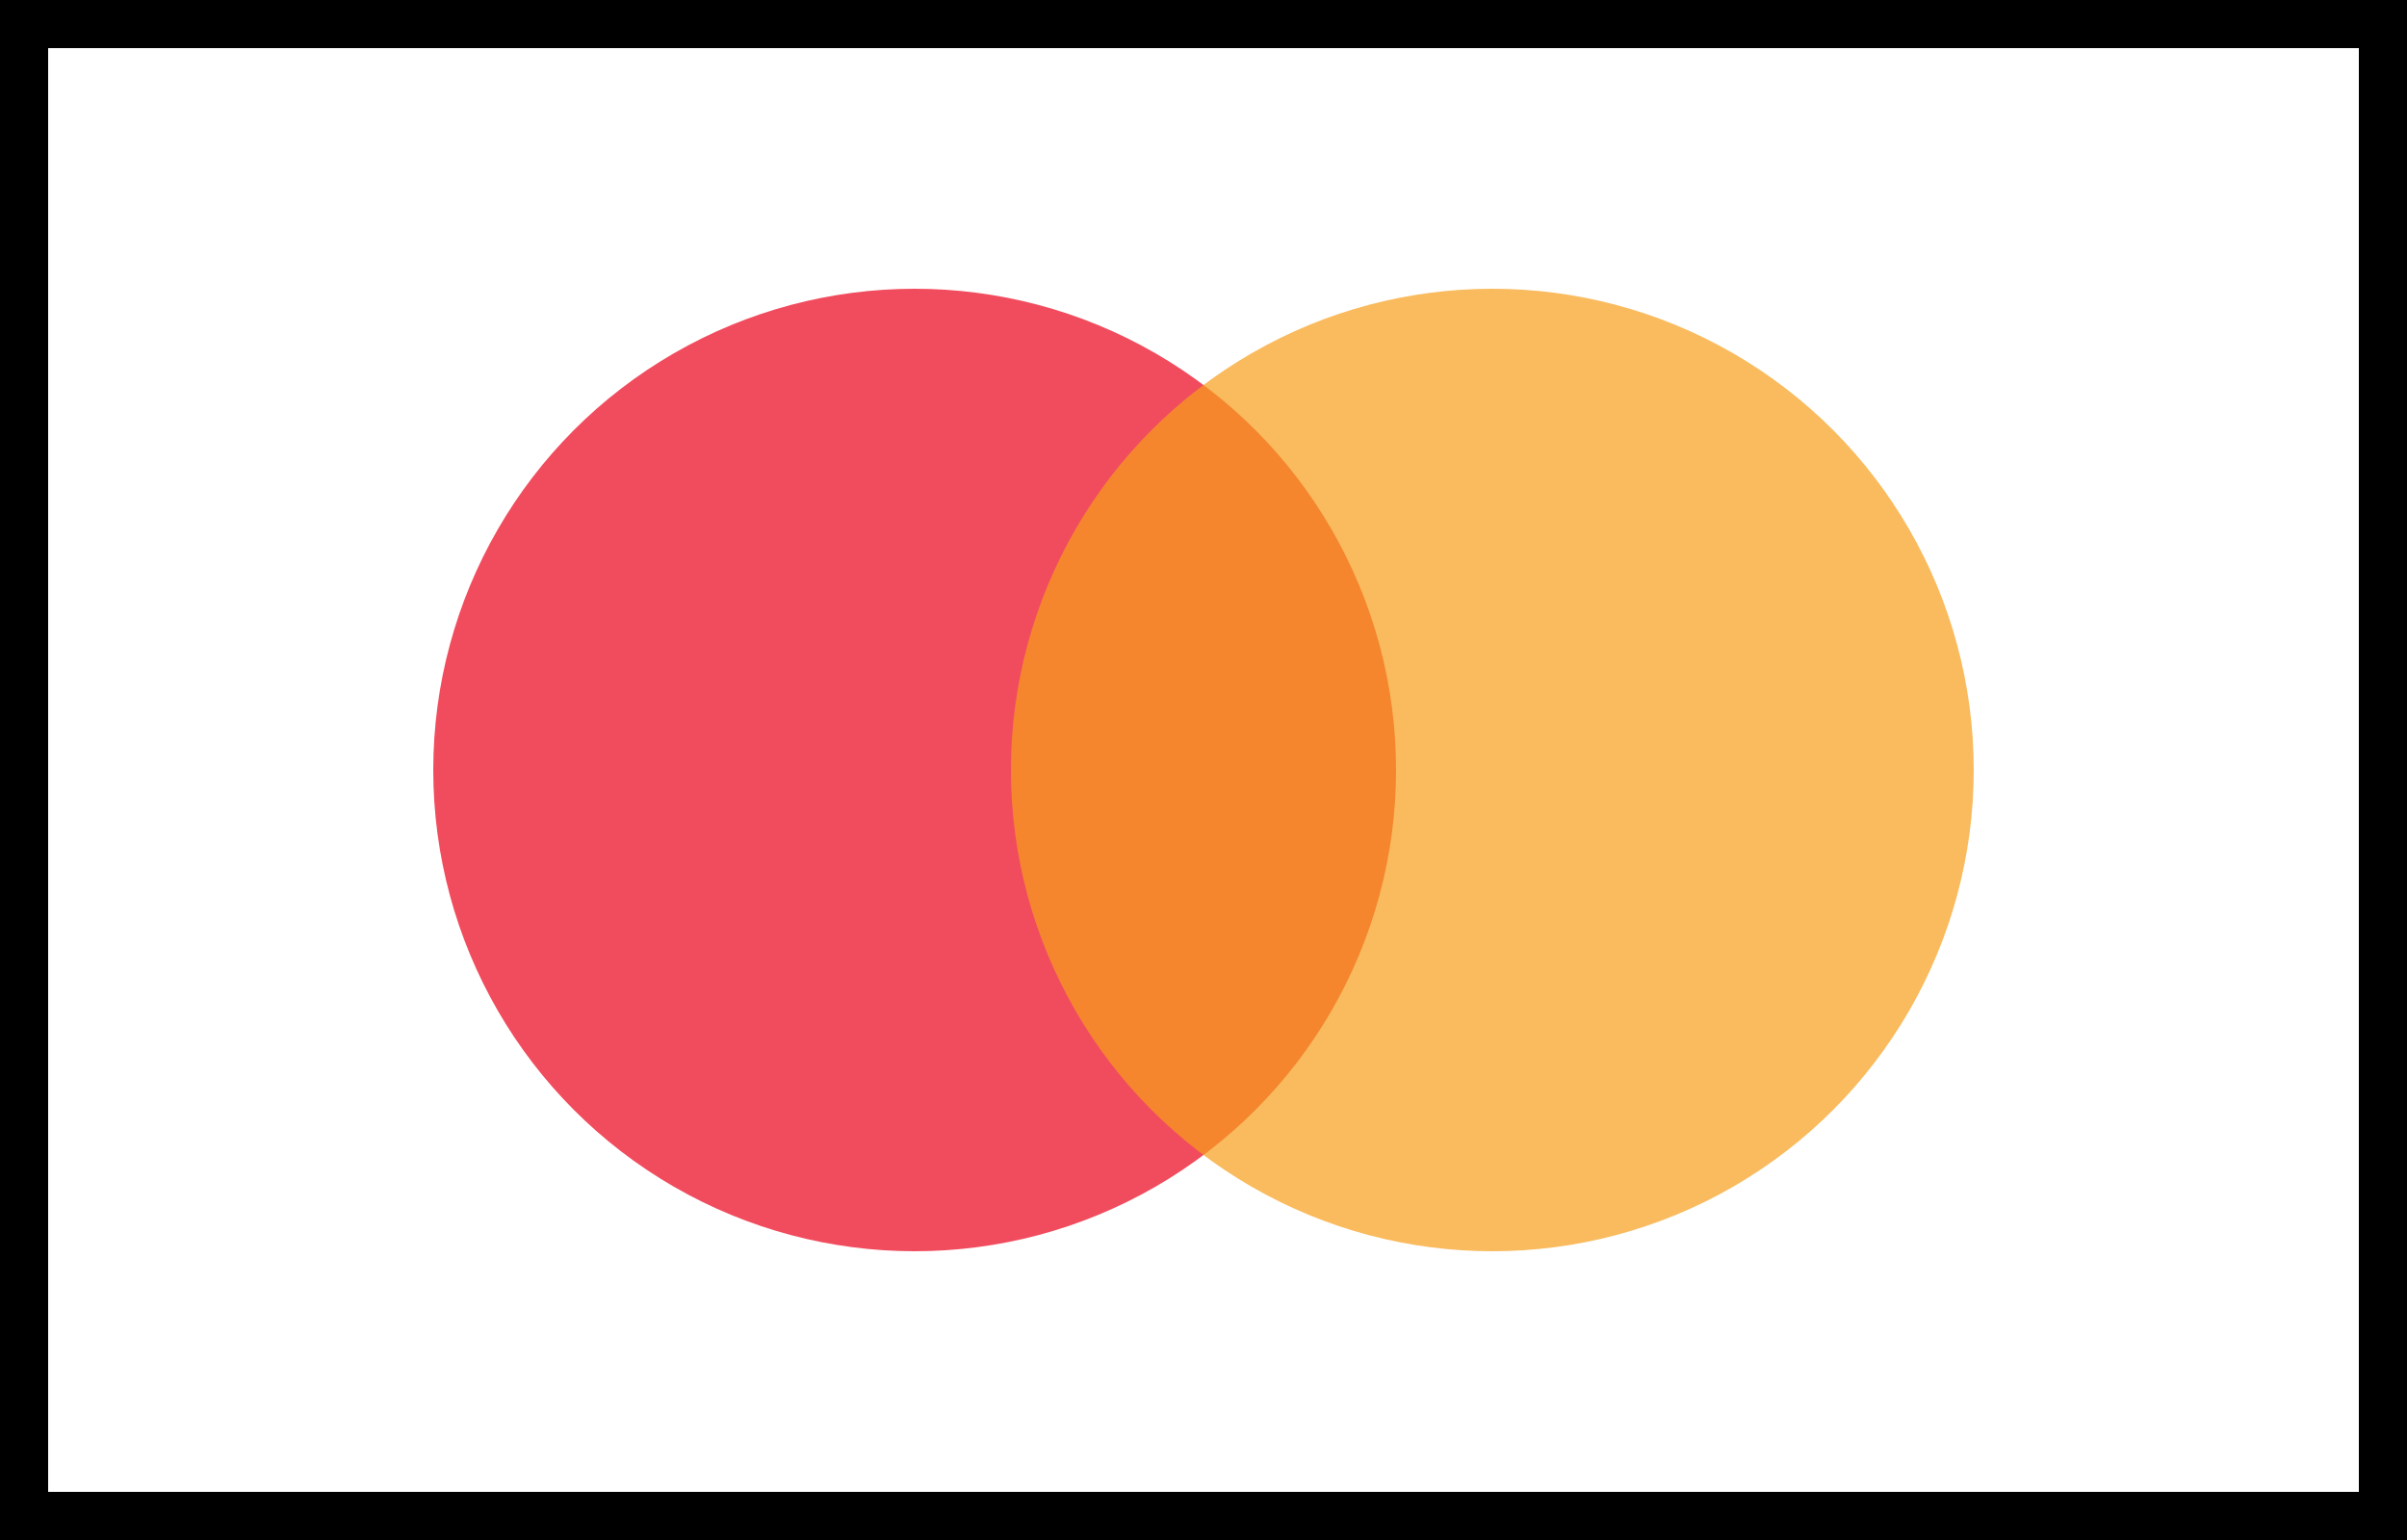 <svg width="50" height="32" viewBox="0 0 50 32" fill="none" xmlns="http://www.w3.org/2000/svg">
<rect x="0.5" y="0.5" width="49" height="31" stroke="black"/>
<circle cx="19" cy="16" r="10" fill="#EB001B" fill-opacity="0.7"/>
<circle cx="31" cy="16" r="10" fill="#F79E1B" fill-opacity="0.7"/>
</svg>
